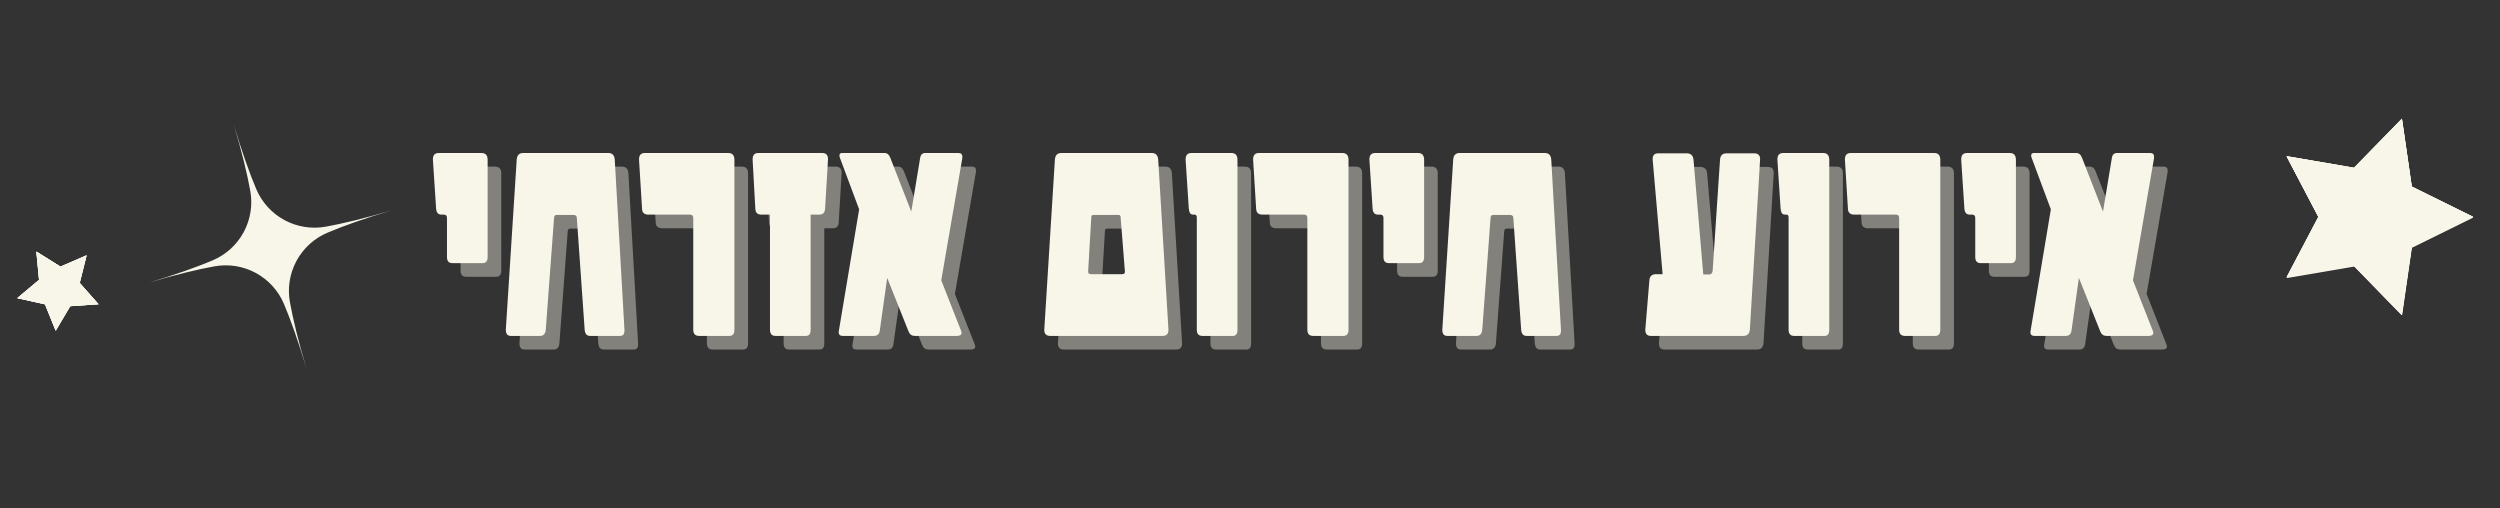 <svg xmlns="http://www.w3.org/2000/svg" xmlns:xlink="http://www.w3.org/1999/xlink" width="949" zoomAndPan="magnify" viewBox="0 0 711.75 144.75" height="193" preserveAspectRatio="xMidYMid meet" version="1.0"><rect x="0" y="0" width="711.75" height="144.75" fill="#333333" stroke="none"/><defs><g/><clipPath id="6858e1c4c3"><path d="M 651 34 L 705 34 L 705 90 L 651 90 Z M 651 34 " clip-rule="nonzero"/></clipPath><clipPath id="df0f746ae7"><path d="M 657.262 25.152 L 710.66 42.52 L 694.219 93.07 L 640.82 75.703 Z M 657.262 25.152 " clip-rule="nonzero"/></clipPath><clipPath id="64d0ef3ac8"><path d="M 657.262 25.152 L 710.66 42.52 L 694.219 93.07 L 640.82 75.703 Z M 657.262 25.152 " clip-rule="nonzero"/></clipPath><clipPath id="bb338c102d"><path d="M 650 33 L 705 33 L 705 90 L 650 90 Z M 650 33 " clip-rule="nonzero"/></clipPath><clipPath id="dcf2a4eb74"><path d="M 657.262 25.152 L 710.66 42.52 L 694.219 93.07 L 640.82 75.703 Z M 657.262 25.152 " clip-rule="nonzero"/></clipPath><clipPath id="5ca87ecaec"><path d="M 657.262 25.152 L 710.66 42.52 L 694.219 93.07 L 640.82 75.703 Z M 657.262 25.152 " clip-rule="nonzero"/></clipPath><clipPath id="42b13f064f"><path d="M 42 35 L 112 35 L 112 105 L 42 105 Z M 42 35 " clip-rule="nonzero"/></clipPath><clipPath id="92babd0adc"><path d="M 31.867 45.816 L 101.473 25.086 L 122.199 94.691 L 52.594 115.418 Z M 31.867 45.816 " clip-rule="nonzero"/></clipPath><clipPath id="3734de882f"><path d="M 31.867 45.816 L 101.473 25.086 L 122.199 94.691 L 52.594 115.418 Z M 31.867 45.816 " clip-rule="nonzero"/></clipPath><clipPath id="4aa7ea6087"><path d="M 5 71 L 29 71 L 29 95 L 5 95 Z M 5 71 " clip-rule="nonzero"/></clipPath><clipPath id="af3dea89c0"><path d="M 0.488 77.707 L 20.234 65.508 L 32.043 84.613 L 12.297 96.816 Z M 0.488 77.707 " clip-rule="nonzero"/></clipPath><clipPath id="6445c71f83"><path d="M 0.488 77.707 L 20.234 65.508 L 32.043 84.613 L 12.297 96.816 Z M 0.488 77.707 " clip-rule="nonzero"/></clipPath><clipPath id="98d202e102"><path d="M 4 71 L 29 71 L 29 95 L 4 95 Z M 4 71 " clip-rule="nonzero"/></clipPath><clipPath id="d4b5e811ac"><path d="M 0.488 77.707 L 20.234 65.508 L 32.043 84.613 L 12.297 96.816 Z M 0.488 77.707 " clip-rule="nonzero"/></clipPath><clipPath id="0267a724f0"><path d="M 0.488 77.707 L 20.234 65.508 L 32.043 84.613 L 12.297 96.816 Z M 0.488 77.707 " clip-rule="nonzero"/></clipPath></defs><g fill="#f8f6e9" fill-opacity="0.4"><g transform="translate(124.695, 99.517)"><g><path d="M 18.016 -22.469 C 18.016 -21.301 17.539 -20.719 16.594 -20.719 L 7.984 -20.719 C 6.953 -20.719 6.438 -21.301 6.438 -22.469 L 6.438 -33.625 C 6.438 -34.227 6.133 -34.531 5.531 -34.531 L 4.844 -34.531 C 3.926 -34.531 3.426 -35.113 3.344 -36.281 L 2.438 -50.141 L 2.438 -50.312 C 2.438 -51.488 3 -52.078 4.125 -52.078 L 16.25 -52.078 C 17.426 -52.078 18.016 -51.43 18.016 -50.141 Z M 18.016 -22.469 "/></g></g></g><g fill="#f8f6e9" fill-opacity="0.4"><g transform="translate(145.455, 99.517)"><g><path d="M 36.203 -1.422 C 36.203 -0.473 35.785 0 34.953 0 L 26.422 0 C 25.473 0 24.957 -0.613 24.875 -1.844 L 22.641 -33.719 C 22.586 -34.195 22.273 -34.438 21.703 -34.438 L 16.859 -34.438 C 16.43 -34.438 16.203 -34.164 16.172 -33.625 L 13.812 -1.844 C 13.727 -0.613 13.172 0 12.141 0 L 3.859 0 C 2.91 0 2.438 -0.57 2.438 -1.719 L 2.438 -1.844 L 5.531 -50.141 C 5.613 -51.43 6.227 -52.078 7.375 -52.078 L 31.609 -52.078 C 32.754 -52.078 33.367 -51.43 33.453 -50.141 L 36.203 -1.844 Z M 36.203 -1.422 "/></g></g></g><g fill="#f8f6e9" fill-opacity="0.4"><g transform="translate(184.145, 99.517)"><g><path d="M 28.828 -1.766 C 28.828 -0.586 28.352 0 27.406 0 L 18.781 0 C 17.664 0 17.109 -0.586 17.109 -1.766 L 17.109 -33.625 C 17.109 -34.227 16.797 -34.531 16.172 -34.531 L 4.375 -34.531 C 3.176 -34.531 2.562 -35.086 2.531 -36.203 L 1.672 -50.141 L 1.672 -50.266 C 1.672 -51.473 2.227 -52.078 3.344 -52.078 L 27.062 -52.078 C 28.238 -52.078 28.828 -51.43 28.828 -50.141 Z M 28.828 -1.766 "/></g></g></g><g fill="#f8f6e9" fill-opacity="0.4"><g transform="translate(216.486, 99.517)"><g><path d="M 23.125 -50.141 L 22.297 -36.203 C 22.242 -35.086 21.688 -34.531 20.625 -34.531 L 18.188 -34.531 L 18.188 -1.766 C 18.188 -0.586 17.742 0 16.859 0 L 8.156 0 C 7.125 0 6.609 -0.613 6.609 -1.844 L 6.609 -34.531 L 4.203 -34.531 C 3.055 -34.531 2.469 -35.086 2.438 -36.203 L 1.672 -50.141 L 1.672 -50.266 C 1.672 -51.473 2.203 -52.078 3.266 -52.078 L 21.453 -52.078 C 22.566 -52.078 23.125 -51.504 23.125 -50.359 Z M 23.125 -50.141 "/></g></g></g><g fill="#f8f6e9" fill-opacity="0.4"><g transform="translate(241.278, 99.517)"><g><path d="M 36.594 -50.953 C 36.594 -50.723 36.578 -50.551 36.547 -50.438 L 30.578 -15.828 L 36.281 -1.328 C 36.344 -1.16 36.375 -1.02 36.375 -0.906 C 36.375 -0.301 35.93 0 35.047 0 L 23.031 0 C 22.207 0 21.625 -0.414 21.281 -1.25 L 15.188 -16.516 L 13.078 -1.5 C 12.941 -0.5 12.383 0 11.406 0 L 2.531 0 C 1.758 0 1.375 -0.359 1.375 -1.078 C 1.375 -1.211 1.391 -1.328 1.422 -1.422 L 7.203 -36.031 L 1.766 -50.609 C 1.648 -50.867 1.594 -51.113 1.594 -51.344 C 1.594 -51.832 1.848 -52.078 2.359 -52.078 L 14.406 -52.078 C 15.176 -52.078 15.734 -51.617 16.078 -50.703 L 22.047 -35.391 L 24.578 -50.703 C 24.723 -51.617 25.223 -52.078 26.078 -52.078 L 35.469 -52.078 C 36.219 -52.078 36.594 -51.703 36.594 -50.953 Z M 36.594 -50.953 "/></g></g></g><g fill="#f8f6e9" fill-opacity="0.4"><g transform="translate(279.324, 99.517)"><g/></g></g><g fill="#f8f6e9" fill-opacity="0.4"><g transform="translate(298.754, 99.517)"><g><path d="M 37.781 -1.672 C 37.781 -0.555 37.223 0 36.109 0 L 4.125 0 C 3 0 2.438 -0.57 2.438 -1.719 L 2.438 -1.844 L 5.453 -50.141 C 5.535 -51.43 6.148 -52.078 7.297 -52.078 L 33.031 -52.078 C 34.176 -52.078 34.789 -51.43 34.875 -50.141 L 37.781 -1.844 Z M 25.391 -18.359 L 24.156 -33.922 C 24.094 -34.266 23.922 -34.438 23.641 -34.438 L 16.516 -34.438 C 16.086 -34.438 15.859 -34.266 15.828 -33.922 L 14.922 -18.359 L 14.922 -18.312 C 14.922 -17.82 15.191 -17.578 15.734 -17.578 L 24.578 -17.578 C 25.117 -17.578 25.391 -17.797 25.391 -18.234 Z M 25.391 -18.359 "/></g></g></g><g fill="#f8f6e9" fill-opacity="0.4"><g transform="translate(338.987, 99.517)"><g><path d="M 17.203 -1.766 C 17.203 -0.586 16.77 0 15.906 0 L 7.203 0 C 6.148 0 5.625 -0.586 5.625 -1.766 L 5.625 -33.719 C 5.625 -34.258 5.422 -34.531 5.016 -34.531 L 4.547 -34.531 C 3.828 -34.531 3.426 -35.113 3.344 -36.281 L 2.438 -50.141 L 2.438 -50.266 C 2.438 -51.473 3 -52.078 4.125 -52.078 L 15.438 -52.078 C 16.613 -52.078 17.203 -51.43 17.203 -50.141 Z M 17.203 -1.766 "/></g></g></g><g fill="#f8f6e9" fill-opacity="0.4"><g transform="translate(358.975, 99.517)"><g><path d="M 28.828 -1.766 C 28.828 -0.586 28.352 0 27.406 0 L 18.781 0 C 17.664 0 17.109 -0.586 17.109 -1.766 L 17.109 -33.625 C 17.109 -34.227 16.797 -34.531 16.172 -34.531 L 4.375 -34.531 C 3.176 -34.531 2.562 -35.086 2.531 -36.203 L 1.672 -50.141 L 1.672 -50.266 C 1.672 -51.473 2.227 -52.078 3.344 -52.078 L 27.062 -52.078 C 28.238 -52.078 28.828 -51.43 28.828 -50.141 Z M 28.828 -1.766 "/></g></g></g><g fill="#f8f6e9" fill-opacity="0.4"><g transform="translate(391.317, 99.517)"><g><path d="M 18.016 -22.469 C 18.016 -21.301 17.539 -20.719 16.594 -20.719 L 7.984 -20.719 C 6.953 -20.719 6.438 -21.301 6.438 -22.469 L 6.438 -33.625 C 6.438 -34.227 6.133 -34.531 5.531 -34.531 L 4.844 -34.531 C 3.926 -34.531 3.426 -35.113 3.344 -36.281 L 2.438 -50.141 L 2.438 -50.312 C 2.438 -51.488 3 -52.078 4.125 -52.078 L 16.25 -52.078 C 17.426 -52.078 18.016 -51.43 18.016 -50.141 Z M 18.016 -22.469 "/></g></g></g><g fill="#f8f6e9" fill-opacity="0.4"><g transform="translate(412.077, 99.517)"><g><path d="M 36.203 -1.422 C 36.203 -0.473 35.785 0 34.953 0 L 26.422 0 C 25.473 0 24.957 -0.613 24.875 -1.844 L 22.641 -33.719 C 22.586 -34.195 22.273 -34.438 21.703 -34.438 L 16.859 -34.438 C 16.43 -34.438 16.203 -34.164 16.172 -33.625 L 13.812 -1.844 C 13.727 -0.613 13.172 0 12.141 0 L 3.859 0 C 2.91 0 2.438 -0.57 2.438 -1.719 L 2.438 -1.844 L 5.531 -50.141 C 5.613 -51.43 6.227 -52.078 7.375 -52.078 L 31.609 -52.078 C 32.754 -52.078 33.367 -51.43 33.453 -50.141 L 36.203 -1.844 Z M 36.203 -1.422 "/></g></g></g><g fill="#f8f6e9" fill-opacity="0.4"><g transform="translate(450.766, 99.517)"><g/></g></g><g fill="#f8f6e9" fill-opacity="0.4"><g transform="translate(470.196, 99.517)"><g><path d="M 34.781 -50.141 L 31.875 -1.844 C 31.781 -0.613 31.164 0 30.031 0 L 3.688 0 C 2.633 0 2.109 -0.57 2.109 -1.719 L 2.109 -1.844 L 3.266 -15.828 C 3.348 -16.992 3.988 -17.578 5.188 -17.578 L 7.031 -17.578 L 4.203 -50.141 L 4.203 -50.406 C 4.203 -51.457 4.734 -51.984 5.797 -51.984 L 13.891 -51.984 C 15.066 -51.984 15.711 -51.367 15.828 -50.141 L 18.609 -17.5 L 20.281 -17.5 C 20.883 -17.5 21.219 -17.867 21.281 -18.609 L 23.375 -50.141 C 23.457 -51.367 24.07 -51.984 25.219 -51.984 L 33.109 -51.984 C 34.223 -51.984 34.781 -51.441 34.781 -50.359 Z M 34.781 -50.141 "/></g></g></g><g fill="#f8f6e9" fill-opacity="0.4"><g transform="translate(507.47, 99.517)"><g><path d="M 17.203 -1.766 C 17.203 -0.586 16.77 0 15.906 0 L 7.203 0 C 6.148 0 5.625 -0.586 5.625 -1.766 L 5.625 -33.719 C 5.625 -34.258 5.422 -34.531 5.016 -34.531 L 4.547 -34.531 C 3.828 -34.531 3.426 -35.113 3.344 -36.281 L 2.438 -50.141 L 2.438 -50.266 C 2.438 -51.473 3 -52.078 4.125 -52.078 L 15.438 -52.078 C 16.613 -52.078 17.203 -51.43 17.203 -50.141 Z M 17.203 -1.766 "/></g></g></g><g fill="#f8f6e9" fill-opacity="0.4"><g transform="translate(527.458, 99.517)"><g><path d="M 28.828 -1.766 C 28.828 -0.586 28.352 0 27.406 0 L 18.781 0 C 17.664 0 17.109 -0.586 17.109 -1.766 L 17.109 -33.625 C 17.109 -34.227 16.797 -34.531 16.172 -34.531 L 4.375 -34.531 C 3.176 -34.531 2.562 -35.086 2.531 -36.203 L 1.672 -50.141 L 1.672 -50.266 C 1.672 -51.473 2.227 -52.078 3.344 -52.078 L 27.062 -52.078 C 28.238 -52.078 28.828 -51.43 28.828 -50.141 Z M 28.828 -1.766 "/></g></g></g><g fill="#f8f6e9" fill-opacity="0.4"><g transform="translate(559.799, 99.517)"><g><path d="M 18.016 -22.469 C 18.016 -21.301 17.539 -20.719 16.594 -20.719 L 7.984 -20.719 C 6.953 -20.719 6.438 -21.301 6.438 -22.469 L 6.438 -33.625 C 6.438 -34.227 6.133 -34.531 5.531 -34.531 L 4.844 -34.531 C 3.926 -34.531 3.426 -35.113 3.344 -36.281 L 2.438 -50.141 L 2.438 -50.312 C 2.438 -51.488 3 -52.078 4.125 -52.078 L 16.25 -52.078 C 17.426 -52.078 18.016 -51.43 18.016 -50.141 Z M 18.016 -22.469 "/></g></g></g><g fill="#f8f6e9" fill-opacity="0.4"><g transform="translate(580.559, 99.517)"><g><path d="M 36.594 -50.953 C 36.594 -50.723 36.578 -50.551 36.547 -50.438 L 30.578 -15.828 L 36.281 -1.328 C 36.344 -1.16 36.375 -1.02 36.375 -0.906 C 36.375 -0.301 35.93 0 35.047 0 L 23.031 0 C 22.207 0 21.625 -0.414 21.281 -1.25 L 15.188 -16.516 L 13.078 -1.5 C 12.941 -0.5 12.383 0 11.406 0 L 2.531 0 C 1.758 0 1.375 -0.359 1.375 -1.078 C 1.375 -1.211 1.391 -1.328 1.422 -1.422 L 7.203 -36.031 L 1.766 -50.609 C 1.648 -50.867 1.594 -51.113 1.594 -51.344 C 1.594 -51.832 1.848 -52.078 2.359 -52.078 L 14.406 -52.078 C 15.176 -52.078 15.734 -51.617 16.078 -50.703 L 22.047 -35.391 L 24.578 -50.703 C 24.723 -51.617 25.223 -52.078 26.078 -52.078 L 35.469 -52.078 C 36.219 -52.078 36.594 -51.703 36.594 -50.953 Z M 36.594 -50.953 "/></g></g></g><g fill="#f8f6e9" fill-opacity="1"><g transform="translate(120.813, 95.635)"><g><path d="M 18.016 -22.469 C 18.016 -21.301 17.539 -20.719 16.594 -20.719 L 7.984 -20.719 C 6.953 -20.719 6.438 -21.301 6.438 -22.469 L 6.438 -33.625 C 6.438 -34.227 6.133 -34.531 5.531 -34.531 L 4.844 -34.531 C 3.926 -34.531 3.426 -35.113 3.344 -36.281 L 2.438 -50.141 L 2.438 -50.312 C 2.438 -51.488 3 -52.078 4.125 -52.078 L 16.25 -52.078 C 17.426 -52.078 18.016 -51.43 18.016 -50.141 Z M 18.016 -22.469 "/></g></g></g><g fill="#f8f6e9" fill-opacity="1"><g transform="translate(141.573, 95.635)"><g><path d="M 36.203 -1.422 C 36.203 -0.473 35.785 0 34.953 0 L 26.422 0 C 25.473 0 24.957 -0.613 24.875 -1.844 L 22.641 -33.719 C 22.586 -34.195 22.273 -34.438 21.703 -34.438 L 16.859 -34.438 C 16.43 -34.438 16.203 -34.164 16.172 -33.625 L 13.812 -1.844 C 13.727 -0.613 13.172 0 12.141 0 L 3.859 0 C 2.91 0 2.438 -0.57 2.438 -1.719 L 2.438 -1.844 L 5.531 -50.141 C 5.613 -51.43 6.227 -52.078 7.375 -52.078 L 31.609 -52.078 C 32.754 -52.078 33.367 -51.43 33.453 -50.141 L 36.203 -1.844 Z M 36.203 -1.422 "/></g></g></g><g fill="#f8f6e9" fill-opacity="1"><g transform="translate(180.262, 95.635)"><g><path d="M 28.828 -1.766 C 28.828 -0.586 28.352 0 27.406 0 L 18.781 0 C 17.664 0 17.109 -0.586 17.109 -1.766 L 17.109 -33.625 C 17.109 -34.227 16.797 -34.531 16.172 -34.531 L 4.375 -34.531 C 3.176 -34.531 2.562 -35.086 2.531 -36.203 L 1.672 -50.141 L 1.672 -50.266 C 1.672 -51.473 2.227 -52.078 3.344 -52.078 L 27.062 -52.078 C 28.238 -52.078 28.828 -51.43 28.828 -50.141 Z M 28.828 -1.766 "/></g></g></g><g fill="#f8f6e9" fill-opacity="1"><g transform="translate(212.603, 95.635)"><g><path d="M 23.125 -50.141 L 22.297 -36.203 C 22.242 -35.086 21.688 -34.531 20.625 -34.531 L 18.188 -34.531 L 18.188 -1.766 C 18.188 -0.586 17.742 0 16.859 0 L 8.156 0 C 7.125 0 6.609 -0.613 6.609 -1.844 L 6.609 -34.531 L 4.203 -34.531 C 3.055 -34.531 2.469 -35.086 2.438 -36.203 L 1.672 -50.141 L 1.672 -50.266 C 1.672 -51.473 2.203 -52.078 3.266 -52.078 L 21.453 -52.078 C 22.566 -52.078 23.125 -51.504 23.125 -50.359 Z M 23.125 -50.141 "/></g></g></g><g fill="#f8f6e9" fill-opacity="1"><g transform="translate(237.395, 95.635)"><g><path d="M 36.594 -50.953 C 36.594 -50.723 36.578 -50.551 36.547 -50.438 L 30.578 -15.828 L 36.281 -1.328 C 36.344 -1.16 36.375 -1.02 36.375 -0.906 C 36.375 -0.301 35.93 0 35.047 0 L 23.031 0 C 22.207 0 21.625 -0.414 21.281 -1.25 L 15.188 -16.516 L 13.078 -1.5 C 12.941 -0.5 12.383 0 11.406 0 L 2.531 0 C 1.758 0 1.375 -0.359 1.375 -1.078 C 1.375 -1.211 1.391 -1.328 1.422 -1.422 L 7.203 -36.031 L 1.766 -50.609 C 1.648 -50.867 1.594 -51.113 1.594 -51.344 C 1.594 -51.832 1.848 -52.078 2.359 -52.078 L 14.406 -52.078 C 15.176 -52.078 15.734 -51.617 16.078 -50.703 L 22.047 -35.391 L 24.578 -50.703 C 24.723 -51.617 25.223 -52.078 26.078 -52.078 L 35.469 -52.078 C 36.219 -52.078 36.594 -51.703 36.594 -50.953 Z M 36.594 -50.953 "/></g></g></g><g fill="#f8f6e9" fill-opacity="1"><g transform="translate(275.441, 95.635)"><g/></g></g><g fill="#f8f6e9" fill-opacity="1"><g transform="translate(294.872, 95.635)"><g><path d="M 37.781 -1.672 C 37.781 -0.555 37.223 0 36.109 0 L 4.125 0 C 3 0 2.438 -0.57 2.438 -1.719 L 2.438 -1.844 L 5.453 -50.141 C 5.535 -51.43 6.148 -52.078 7.297 -52.078 L 33.031 -52.078 C 34.176 -52.078 34.789 -51.43 34.875 -50.141 L 37.781 -1.844 Z M 25.391 -18.359 L 24.156 -33.922 C 24.094 -34.266 23.922 -34.438 23.641 -34.438 L 16.516 -34.438 C 16.086 -34.438 15.859 -34.266 15.828 -33.922 L 14.922 -18.359 L 14.922 -18.312 C 14.922 -17.82 15.191 -17.578 15.734 -17.578 L 24.578 -17.578 C 25.117 -17.578 25.391 -17.797 25.391 -18.234 Z M 25.391 -18.359 "/></g></g></g><g fill="#f8f6e9" fill-opacity="1"><g transform="translate(335.105, 95.635)"><g><path d="M 17.203 -1.766 C 17.203 -0.586 16.77 0 15.906 0 L 7.203 0 C 6.148 0 5.625 -0.586 5.625 -1.766 L 5.625 -33.719 C 5.625 -34.258 5.422 -34.531 5.016 -34.531 L 4.547 -34.531 C 3.828 -34.531 3.426 -35.113 3.344 -36.281 L 2.438 -50.141 L 2.438 -50.266 C 2.438 -51.473 3 -52.078 4.125 -52.078 L 15.438 -52.078 C 16.613 -52.078 17.203 -51.43 17.203 -50.141 Z M 17.203 -1.766 "/></g></g></g><g fill="#f8f6e9" fill-opacity="1"><g transform="translate(355.093, 95.635)"><g><path d="M 28.828 -1.766 C 28.828 -0.586 28.352 0 27.406 0 L 18.781 0 C 17.664 0 17.109 -0.586 17.109 -1.766 L 17.109 -33.625 C 17.109 -34.227 16.797 -34.531 16.172 -34.531 L 4.375 -34.531 C 3.176 -34.531 2.562 -35.086 2.531 -36.203 L 1.672 -50.141 L 1.672 -50.266 C 1.672 -51.473 2.227 -52.078 3.344 -52.078 L 27.062 -52.078 C 28.238 -52.078 28.828 -51.43 28.828 -50.141 Z M 28.828 -1.766 "/></g></g></g><g fill="#f8f6e9" fill-opacity="1"><g transform="translate(387.434, 95.635)"><g><path d="M 18.016 -22.469 C 18.016 -21.301 17.539 -20.719 16.594 -20.719 L 7.984 -20.719 C 6.953 -20.719 6.438 -21.301 6.438 -22.469 L 6.438 -33.625 C 6.438 -34.227 6.133 -34.531 5.531 -34.531 L 4.844 -34.531 C 3.926 -34.531 3.426 -35.113 3.344 -36.281 L 2.438 -50.141 L 2.438 -50.312 C 2.438 -51.488 3 -52.078 4.125 -52.078 L 16.25 -52.078 C 17.426 -52.078 18.016 -51.43 18.016 -50.141 Z M 18.016 -22.469 "/></g></g></g><g fill="#f8f6e9" fill-opacity="1"><g transform="translate(408.194, 95.635)"><g><path d="M 36.203 -1.422 C 36.203 -0.473 35.785 0 34.953 0 L 26.422 0 C 25.473 0 24.957 -0.613 24.875 -1.844 L 22.641 -33.719 C 22.586 -34.195 22.273 -34.438 21.703 -34.438 L 16.859 -34.438 C 16.43 -34.438 16.203 -34.164 16.172 -33.625 L 13.812 -1.844 C 13.727 -0.613 13.172 0 12.141 0 L 3.859 0 C 2.91 0 2.438 -0.57 2.438 -1.719 L 2.438 -1.844 L 5.531 -50.141 C 5.613 -51.43 6.227 -52.078 7.375 -52.078 L 31.609 -52.078 C 32.754 -52.078 33.367 -51.43 33.453 -50.141 L 36.203 -1.844 Z M 36.203 -1.422 "/></g></g></g><g fill="#f8f6e9" fill-opacity="1"><g transform="translate(446.884, 95.635)"><g/></g></g><g fill="#f8f6e9" fill-opacity="1"><g transform="translate(466.314, 95.635)"><g><path d="M 34.781 -50.141 L 31.875 -1.844 C 31.781 -0.613 31.164 0 30.031 0 L 3.688 0 C 2.633 0 2.109 -0.57 2.109 -1.719 L 2.109 -1.844 L 3.266 -15.828 C 3.348 -16.992 3.988 -17.578 5.188 -17.578 L 7.031 -17.578 L 4.203 -50.141 L 4.203 -50.406 C 4.203 -51.457 4.734 -51.984 5.797 -51.984 L 13.891 -51.984 C 15.066 -51.984 15.711 -51.367 15.828 -50.141 L 18.609 -17.5 L 20.281 -17.5 C 20.883 -17.5 21.219 -17.867 21.281 -18.609 L 23.375 -50.141 C 23.457 -51.367 24.07 -51.984 25.219 -51.984 L 33.109 -51.984 C 34.223 -51.984 34.781 -51.441 34.781 -50.359 Z M 34.781 -50.141 "/></g></g></g><g fill="#f8f6e9" fill-opacity="1"><g transform="translate(503.588, 95.635)"><g><path d="M 17.203 -1.766 C 17.203 -0.586 16.77 0 15.906 0 L 7.203 0 C 6.148 0 5.625 -0.586 5.625 -1.766 L 5.625 -33.719 C 5.625 -34.258 5.422 -34.531 5.016 -34.531 L 4.547 -34.531 C 3.828 -34.531 3.426 -35.113 3.344 -36.281 L 2.438 -50.141 L 2.438 -50.266 C 2.438 -51.473 3 -52.078 4.125 -52.078 L 15.438 -52.078 C 16.613 -52.078 17.203 -51.43 17.203 -50.141 Z M 17.203 -1.766 "/></g></g></g><g fill="#f8f6e9" fill-opacity="1"><g transform="translate(523.576, 95.635)"><g><path d="M 28.828 -1.766 C 28.828 -0.586 28.352 0 27.406 0 L 18.781 0 C 17.664 0 17.109 -0.586 17.109 -1.766 L 17.109 -33.625 C 17.109 -34.227 16.797 -34.531 16.172 -34.531 L 4.375 -34.531 C 3.176 -34.531 2.562 -35.086 2.531 -36.203 L 1.672 -50.141 L 1.672 -50.266 C 1.672 -51.473 2.227 -52.078 3.344 -52.078 L 27.062 -52.078 C 28.238 -52.078 28.828 -51.43 28.828 -50.141 Z M 28.828 -1.766 "/></g></g></g><g fill="#f8f6e9" fill-opacity="1"><g transform="translate(555.917, 95.635)"><g><path d="M 18.016 -22.469 C 18.016 -21.301 17.539 -20.719 16.594 -20.719 L 7.984 -20.719 C 6.953 -20.719 6.438 -21.301 6.438 -22.469 L 6.438 -33.625 C 6.438 -34.227 6.133 -34.531 5.531 -34.531 L 4.844 -34.531 C 3.926 -34.531 3.426 -35.113 3.344 -36.281 L 2.438 -50.141 L 2.438 -50.312 C 2.438 -51.488 3 -52.078 4.125 -52.078 L 16.25 -52.078 C 17.426 -52.078 18.016 -51.43 18.016 -50.141 Z M 18.016 -22.469 "/></g></g></g><g fill="#f8f6e9" fill-opacity="1"><g transform="translate(576.677, 95.635)"><g><path d="M 36.594 -50.953 C 36.594 -50.723 36.578 -50.551 36.547 -50.438 L 30.578 -15.828 L 36.281 -1.328 C 36.344 -1.16 36.375 -1.02 36.375 -0.906 C 36.375 -0.301 35.93 0 35.047 0 L 23.031 0 C 22.207 0 21.625 -0.414 21.281 -1.25 L 15.188 -16.516 L 13.078 -1.5 C 12.941 -0.5 12.383 0 11.406 0 L 2.531 0 C 1.758 0 1.375 -0.359 1.375 -1.078 C 1.375 -1.211 1.391 -1.328 1.422 -1.422 L 7.203 -36.031 L 1.766 -50.609 C 1.648 -50.867 1.594 -51.113 1.594 -51.344 C 1.594 -51.832 1.848 -52.078 2.359 -52.078 L 14.406 -52.078 C 15.176 -52.078 15.734 -51.617 16.078 -50.703 L 22.047 -35.391 L 24.578 -50.703 C 24.723 -51.617 25.223 -52.078 26.078 -52.078 L 35.469 -52.078 C 36.219 -52.078 36.594 -51.703 36.594 -50.953 Z M 36.594 -50.953 "/></g></g></g><g clip-path="url(#6858e1c4c3)"><g clip-path="url(#df0f746ae7)"><g clip-path="url(#64d0ef3ac8)"><path fill="#f8f6e9" d="M 683.883 34.004 L 686.676 53.293 L 704.152 61.926 L 686.664 70.555 L 683.867 89.844 L 670.262 75.883 L 651.039 79.168 L 660.113 61.918 L 651.059 44.656 L 670.27 47.957 Z M 683.883 34.004 " fill-opacity="1" fill-rule="nonzero"/></g></g></g><g clip-path="url(#bb338c102d)"><g clip-path="url(#dcf2a4eb74)"><g clip-path="url(#5ca87ecaec)"><path fill="#f8f6e9" d="M 683.809 33.805 L 686.613 53.098 L 704.086 61.73 L 686.602 70.355 L 683.793 89.645 L 670.188 75.684 L 650.973 78.969 L 660.047 61.723 L 650.984 44.457 L 670.191 47.758 Z M 683.809 33.805 " fill-opacity="1" fill-rule="nonzero"/><path fill="#f8f6e9" d="M 683.809 33.805 L 686.613 53.098 L 704.086 61.73 L 686.602 70.355 L 683.793 89.645 L 670.188 75.684 L 650.973 78.969 L 660.047 61.723 L 650.984 44.457 L 670.191 47.758 Z M 683.809 33.805 " fill-opacity="1" fill-rule="nonzero"/><path fill="#f8f6e9" d="M 683.809 33.805 L 686.613 53.098 L 704.086 61.73 L 686.602 70.355 L 683.793 89.645 L 670.188 75.684 L 650.973 78.969 L 660.047 61.723 L 650.984 44.457 L 670.191 47.758 Z M 683.809 33.805 " fill-opacity="1" fill-rule="nonzero"/></g></g></g><g clip-path="url(#42b13f064f)"><g clip-path="url(#92babd0adc)"><g clip-path="url(#3734de882f)"><path fill="#f8f6e9" d="M 72.941 53.797 C 73.336 54.734 73.805 55.633 74.352 56.492 C 74.898 57.352 75.516 58.156 76.199 58.91 C 76.883 59.664 77.625 60.355 78.426 60.984 C 79.227 61.613 80.074 62.168 80.969 62.652 C 81.863 63.137 82.793 63.543 83.758 63.871 C 84.723 64.195 85.707 64.441 86.711 64.598 C 87.719 64.758 88.73 64.832 89.746 64.82 C 90.766 64.809 91.773 64.711 92.777 64.531 C 97.621 63.645 103.773 62.176 111.594 59.848 C 103.777 62.176 97.816 64.312 93.281 66.223 C 92.34 66.617 91.441 67.086 90.586 67.633 C 89.727 68.18 88.918 68.797 88.164 69.48 C 87.41 70.164 86.719 70.906 86.094 71.707 C 85.465 72.508 84.906 73.355 84.422 74.25 C 83.938 75.148 83.535 76.078 83.207 77.039 C 82.879 78.004 82.637 78.988 82.477 79.996 C 82.316 81 82.242 82.012 82.254 83.027 C 82.266 84.047 82.363 85.055 82.547 86.059 C 83.43 90.902 84.902 97.059 87.23 104.875 C 84.902 97.059 82.766 91.102 80.855 86.562 C 80.461 85.625 79.988 84.727 79.441 83.867 C 78.895 83.008 78.277 82.203 77.594 81.449 C 76.91 80.695 76.168 80.004 75.367 79.375 C 74.566 78.746 73.719 78.191 72.824 77.707 C 71.93 77.223 71 76.816 70.035 76.488 C 69.07 76.164 68.086 75.918 67.082 75.758 C 66.074 75.602 65.066 75.527 64.047 75.539 C 63.027 75.551 62.02 75.648 61.02 75.828 C 56.172 76.711 50.02 78.184 42.199 80.512 C 50.02 78.184 55.977 76.047 60.516 74.137 C 61.453 73.742 62.352 73.27 63.207 72.723 C 64.066 72.176 64.875 71.562 65.629 70.879 C 66.383 70.195 67.074 69.453 67.699 68.652 C 68.328 67.852 68.887 67.004 69.371 66.105 C 69.855 65.211 70.262 64.281 70.586 63.316 C 70.914 62.355 71.156 61.371 71.316 60.363 C 71.477 59.359 71.551 58.348 71.539 57.328 C 71.527 56.312 71.43 55.301 71.246 54.301 C 70.363 49.457 68.891 43.301 66.562 35.48 C 68.891 43.301 71.027 49.258 72.941 53.797 Z M 72.941 53.797 " fill-opacity="1" fill-rule="nonzero"/></g></g></g><g clip-path="url(#4aa7ea6087)"><g clip-path="url(#af3dea89c0)"><g clip-path="url(#6445c71f83)"><path fill="#f8f6e9" d="M 10.43 71.656 L 17.281 75.945 L 24.695 72.73 L 22.738 80.574 L 28.094 86.633 L 20.027 87.195 L 15.914 94.156 L 12.891 86.664 L 5 84.902 L 11.191 79.707 Z M 10.43 71.656 " fill-opacity="1" fill-rule="nonzero"/></g></g></g><g clip-path="url(#98d202e102)"><g clip-path="url(#d4b5e811ac)"><g clip-path="url(#0267a724f0)"><path fill="#f8f6e9" d="M 10.344 71.629 L 17.199 75.914 L 24.617 72.695 L 22.66 80.543 L 28.012 86.602 L 19.945 87.164 L 15.836 94.125 L 12.809 86.629 L 4.914 84.871 L 11.109 79.676 Z M 10.344 71.629 " fill-opacity="1" fill-rule="nonzero"/><path fill="#f8f6e9" d="M 10.344 71.629 L 17.199 75.914 L 24.617 72.695 L 22.66 80.543 L 28.012 86.602 L 19.945 87.164 L 15.836 94.125 L 12.809 86.629 L 4.914 84.871 L 11.109 79.676 Z M 10.344 71.629 " fill-opacity="1" fill-rule="nonzero"/><path fill="#f8f6e9" d="M 10.344 71.629 L 17.199 75.914 L 24.617 72.695 L 22.66 80.543 L 28.012 86.602 L 19.945 87.164 L 15.836 94.125 L 12.809 86.629 L 4.914 84.871 L 11.109 79.676 Z M 10.344 71.629 " fill-opacity="1" fill-rule="nonzero"/></g></g></g></svg>